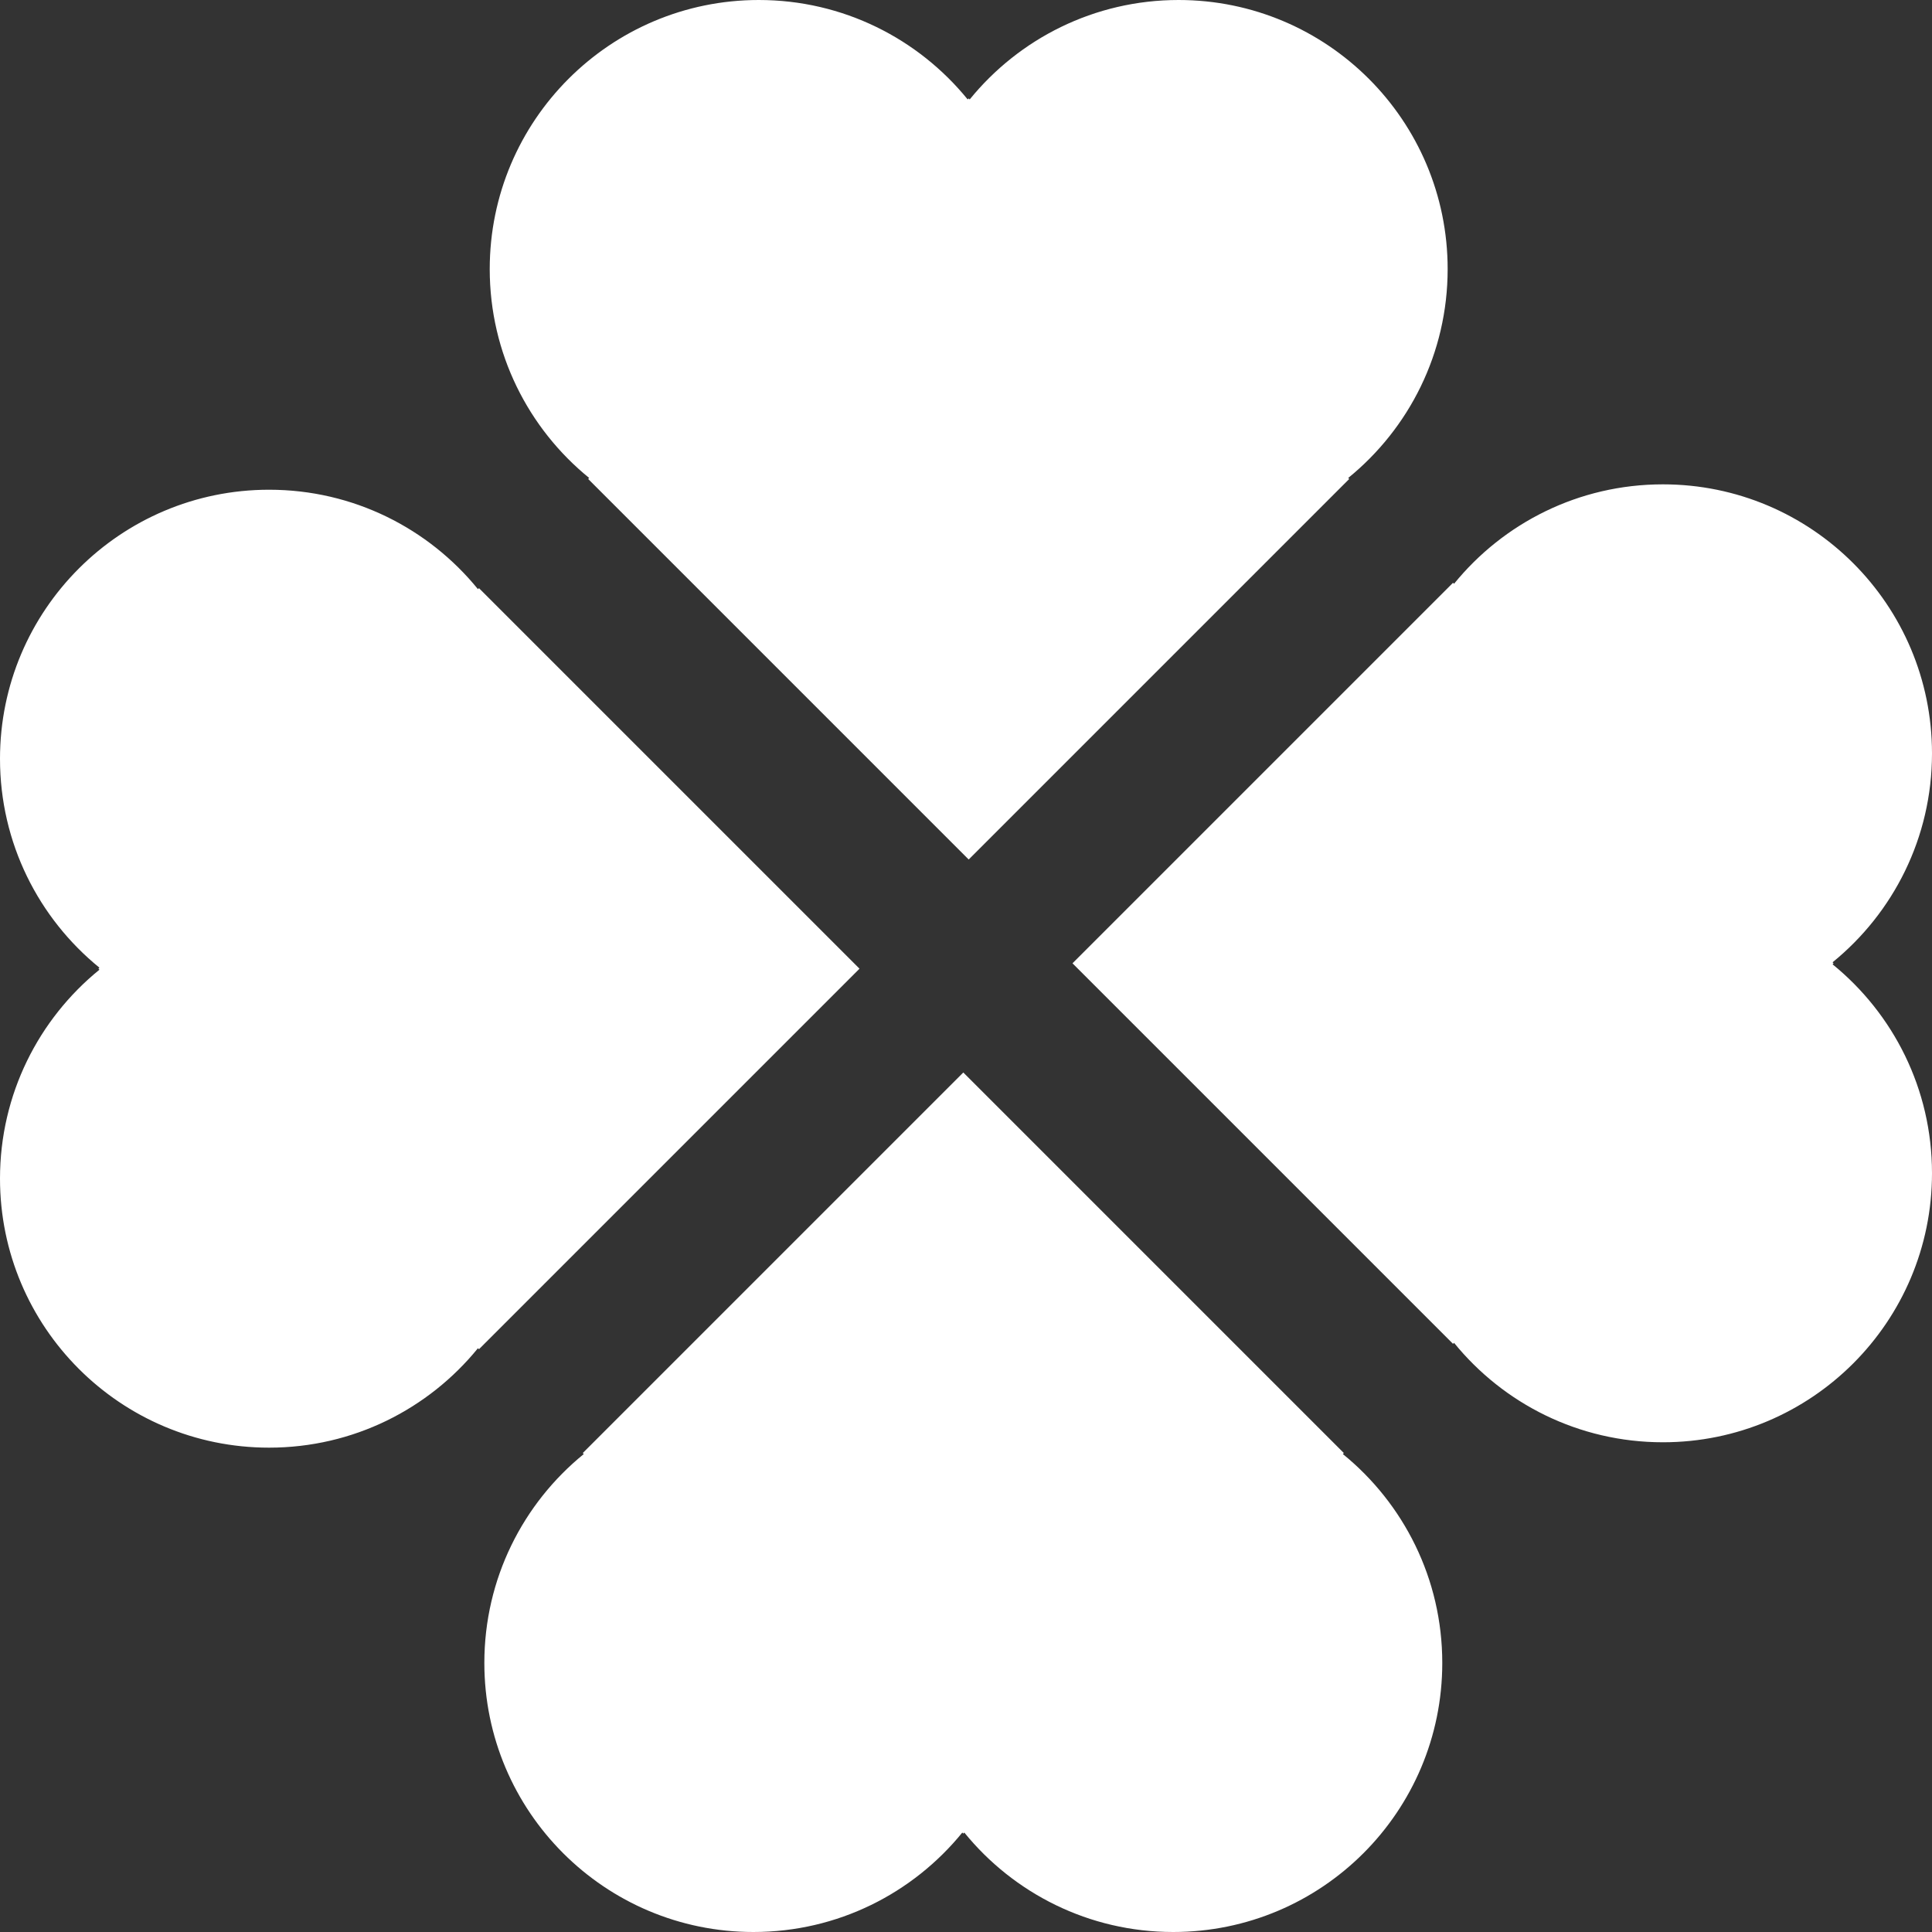 <svg width="360" height="360" viewBox="0 0 360 360" fill="none" xmlns="http://www.w3.org/2000/svg">
<rect x="0" y="0" width="360" height="360" fill="#333333" stroke="none"/>
<path fill-rule="evenodd" clip-rule="evenodd" d="M109.781 89.06C98.476 79.867 91.254 65.847 91.254 50.139C91.254 22.448 113.702 0 141.393 0C157.1 0 171.12 7.223 180.314 18.528L180.501 18.34L180.689 18.528C189.882 7.223 203.903 0 219.61 0C247.301 0 269.749 22.448 269.749 50.139C269.749 65.847 262.527 79.867 251.221 89.06L251.409 89.248L180.501 160.156L109.594 89.248L109.781 89.06ZM89.06 251.221C79.867 262.527 65.847 269.749 50.139 269.749C22.448 269.749 2.18557e-06 247.301 0 219.61C-6.84678e-07 203.903 7.223 189.882 18.528 180.689L18.34 180.501L18.528 180.314C7.223 171.12 2.18557e-06 157.1 0 141.393C-1.20706e-06 113.702 22.448 91.254 50.139 91.254C65.847 91.254 79.867 98.476 89.06 109.781L89.248 109.594L160.156 180.501L89.248 251.409L89.06 251.221ZM309.861 90.251C294.153 90.251 280.133 97.473 270.94 108.779L270.752 108.591L199.844 179.499L270.752 250.406L270.94 250.219C280.133 261.524 294.154 268.747 309.861 268.746C337.552 268.746 360 246.298 360 218.607C360 202.9 352.777 188.88 341.472 179.686L341.66 179.499L341.472 179.311C352.777 170.118 360 156.097 360 140.39C360 112.699 337.552 90.251 309.861 90.251ZM250.219 270.94C261.524 280.133 268.747 294.153 268.747 309.861C268.747 337.552 246.298 360 218.607 360C202.9 360 188.88 352.777 179.686 341.472L179.499 341.66L179.311 341.472C170.118 352.777 156.097 360 140.39 360C112.699 360 90.251 337.552 90.251 309.861C90.251 294.153 97.473 280.133 108.779 270.94L108.591 270.752L179.499 199.844L250.406 270.752L250.219 270.94Z" fill="white"/>
</svg>
